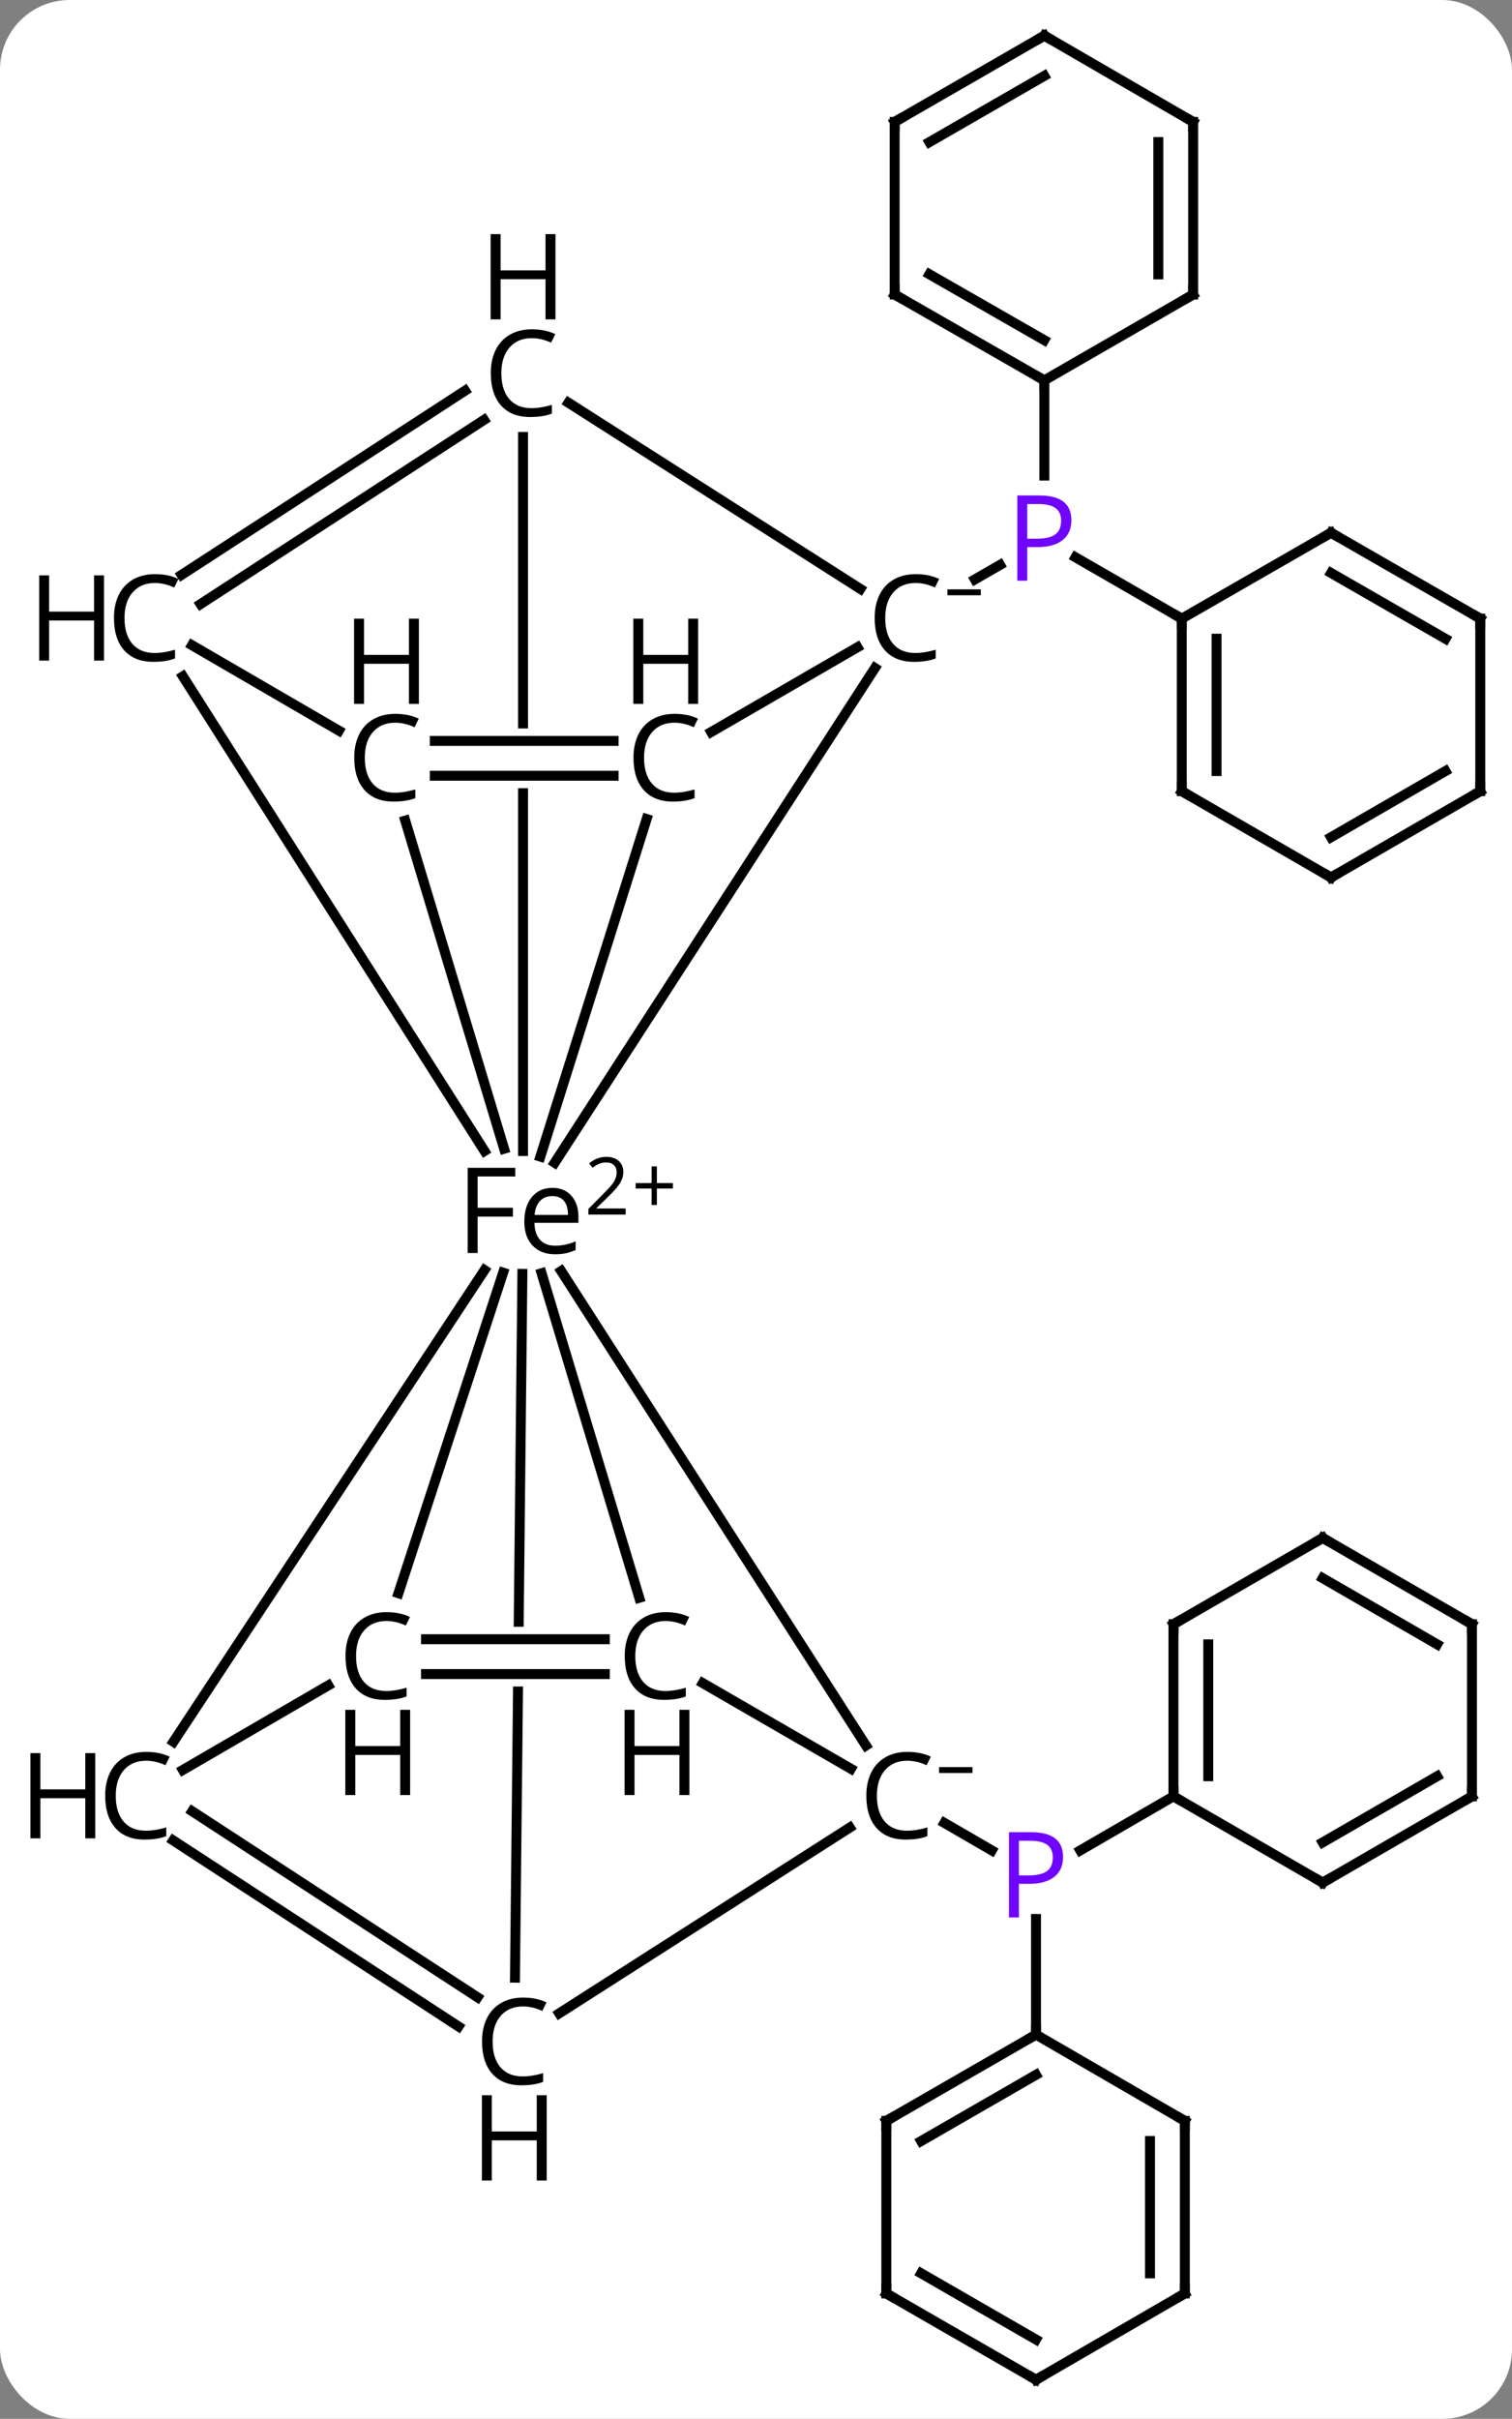 <svg width="152" viewBox="0 0 152 243" style="fill-opacity:1; color-rendering:auto; color-interpolation:auto; text-rendering:auto; stroke:black; stroke-linecap:square; stroke-miterlimit:10; shape-rendering:auto; stroke-opacity:1; fill:black; stroke-dasharray:none; font-weight:normal; stroke-width:1; font-family:'Open Sans'; font-style:normal; stroke-linejoin:miter; font-size:12; stroke-dashoffset:0; image-rendering:auto;" height="243" class="cas-substance-image" xmlns:xlink="http://www.w3.org/1999/xlink" xmlns="http://www.w3.org/2000/svg"><rect x="0" y="0" width="152" height="243" fill="#808080" stroke="none"/><svg class="cas-substance-single-component"><rect y="0" x="0" width="152" stroke="none" ry="7" rx="7" height="243" fill="white" class="cas-substance-group"/><svg y="0" x="0" width="152" viewBox="0 0 152 243" style="fill:black;" height="243" class="cas-substance-single-component-image"><svg><g><clipPath id="clipPath_ba34be25cb8a4700a98ad70b0dd7d6ef1" clipPathUnits="userSpaceOnUse"><path d="M-710.204 -468.571 L-710.204 -462.571 L-745.777 -462.571 L-745.777 -468.571 ZM-747.378 -514.236 L-748.337 -423.311 L-708.339 -422.889 L-707.38 -513.814 L-747.378 -514.236 Z"/></clipPath><clipPath id="clipPath_ba34be25cb8a4700a98ad70b0dd7d6ef2" clipPathUnits="userSpaceOnUse"><path d="M-709.324 -558.816 L-709.324 -552.816 L-744.897 -552.816 L-744.897 -558.816 ZM-747.419 -598.199 L-747.419 -506.526 L-707.419 -506.526 L-707.419 -598.199 Z"/></clipPath><g transform="translate(780,632)" style="text-rendering:geometricPrecision; color-rendering:optimizeQuality; color-interpolation:linearRGB; stroke-linecap:butt; image-rendering:optimizeQuality;"><line y2="-573.792" y1="-575.25" x2="-681.996" x1="-679.465" style="fill:none;"/><line y2="-569.852" y1="-576.011" x2="-661.198" x1="-671.881" style="fill:none;"/><line y2="-593.789" y1="-584.223" x2="-675.014" x1="-675.014" style="fill:none;"/><line y2="-448.866" y1="-446.105" x2="-685.063" x1="-680.299" style="fill:none;"/><line y2="-451.535" y1="-446.105" x2="-662.034" x1="-671.401" style="fill:none;"/><line y2="-427.598" y1="-439.216" x2="-675.85" x1="-675.85" style="fill:none;"/><line y2="-564.891" y1="-515.187" x2="-692.043" x1="-724.237" style="fill:none;"/><line y2="-456.641" y1="-504.312" x2="-692.948" x1="-723.586" style="fill:none;"/><line y2="-471.483" y1="-504.088" x2="-715.735" x1="-725.555" style="fill:none;"/><line y2="-433.319" y1="-504.025" x2="-728.23" x1="-727.485" style="fill:none; clip-path:url(#clipPath_ba34be25cb8a4700a98ad70b0dd7d6ef1);"/><line y2="-549.721" y1="-515.804" x2="-714.994" x1="-725.677" style="fill:none;"/><line y2="-588.105" y1="-516.362" x2="-727.419" x1="-727.419" style="fill:none; clip-path:url(#clipPath_ba34be25cb8a4700a98ad70b0dd7d6ef2);"/><line y2="-564.055" y1="-516.369" x2="-761.616" x1="-731.294" style="fill:none;"/><line y2="-549.558" y1="-516.597" x2="-739.26" x1="-729.324" style="fill:none;"/><line y2="-457.017" y1="-504.402" x2="-762.565" x1="-731.294" style="fill:none;"/><line y2="-471.941" y1="-504.147" x2="-739.945" x1="-729.421" style="fill:none;"/><line y2="-558.46" y1="-566.973" x2="-708.507" x1="-693.803" style="fill:none;"/><line y2="-591.541" y1="-572.835" x2="-722.857" x1="-693.51" style="fill:none;"/><line y2="-462.91" y1="-454.305" x2="-709.35" x1="-694.46" style="fill:none;"/><line y2="-429.738" y1="-448.401" x2="-723.779" x1="-694.571" style="fill:none;"/><line y2="-467.321" y1="-467.321" x2="-737.172" x1="-719.197" style="fill:none;"/><line y2="-463.821" y1="-463.821" x2="-737.172" x1="-719.197" style="fill:none;"/><line y2="-450.036" y1="-431.348" x2="-760.677" x1="-731.996" style="fill:none;"/><line y2="-447.103" y1="-428.416" x2="-762.588" x1="-733.907" style="fill:none;"/><line y2="-557.566" y1="-557.566" x2="-736.292" x1="-718.317" style="fill:none;"/><line y2="-554.066" y1="-554.066" x2="-736.292" x1="-718.317" style="fill:none;"/><line y2="-574.249" y1="-592.749" x2="-761.744" x1="-733.25" style="fill:none;"/><line y2="-571.314" y1="-589.814" x2="-759.838" x1="-731.344" style="fill:none;"/><line y2="-558.598" y1="-567.178" x2="-745.934" x1="-760.701" style="fill:none;"/><line y2="-462.682" y1="-454.188" x2="-746.998" x1="-761.617" style="fill:none;"/><line y2="-552.516" y1="-569.852" x2="-661.198" x1="-661.198" style="fill:none;"/><line y2="-554.537" y1="-567.832" x2="-657.698" x1="-657.698" style="fill:none;"/><line y2="-578.476" y1="-569.852" x2="-646.193" x1="-661.198" style="fill:none;"/><line y2="-543.848" y1="-552.516" x2="-646.193" x1="-661.198" style="fill:none;"/><line y2="-569.852" y1="-578.476" x2="-631.189" x1="-646.193" style="fill:none;"/><line y2="-567.825" y1="-574.435" x2="-634.685" x1="-646.186" style="fill:none;"/><line y2="-552.516" y1="-543.848" x2="-631.189" x1="-646.193" style="fill:none;"/><line y2="-554.536" y1="-547.889" x2="-634.69" x1="-646.194" style="fill:none;"/><line y2="-552.516" y1="-569.852" x2="-631.189" x1="-631.189" style="fill:none;"/><line y2="-602.413" y1="-593.789" x2="-690.062" x1="-675.014" style="fill:none;"/><line y2="-604.445" y1="-597.83" x2="-686.568" x1="-675.027" style="fill:none;"/><line y2="-602.413" y1="-593.789" x2="-660.054" x1="-675.014" style="fill:none;"/><line y2="-619.749" y1="-602.413" x2="-690.062" x1="-690.062" style="fill:none;"/><line y2="-619.749" y1="-602.413" x2="-660.054" x1="-660.054" style="fill:none;"/><line y2="-617.728" y1="-604.433" x2="-663.554" x1="-663.554" style="fill:none;"/><line y2="-628.417" y1="-619.749" x2="-675.014" x1="-690.062" style="fill:none;"/><line y2="-624.376" y1="-617.725" x2="-675.018" x1="-686.564" style="fill:none;"/><line y2="-628.417" y1="-619.749" x2="-675.014" x1="-660.054" style="fill:none;"/><line y2="-468.827" y1="-451.535" x2="-662.034" x1="-662.034" style="fill:none;"/><line y2="-466.806" y1="-453.555" x2="-658.534" x1="-658.534" style="fill:none;"/><line y2="-442.866" y1="-451.535" x2="-647.029" x1="-662.034" style="fill:none;"/><line y2="-477.495" y1="-468.827" x2="-647.029" x1="-662.034" style="fill:none;"/><line y2="-451.535" y1="-442.866" x2="-632.025" x1="-647.029" style="fill:none;"/><line y2="-453.554" y1="-446.908" x2="-635.526" x1="-647.031" style="fill:none;"/><line y2="-468.827" y1="-477.495" x2="-632.025" x1="-647.029" style="fill:none;"/><line y2="-466.807" y1="-473.454" x2="-635.526" x1="-647.031" style="fill:none;"/><line y2="-468.827" y1="-451.535" x2="-632.025" x1="-632.025" style="fill:none;"/><line y2="-418.93" y1="-427.598" x2="-690.898" x1="-675.85" style="fill:none;"/><line y2="-416.906" y1="-423.557" x2="-687.4" x1="-675.854" style="fill:none;"/><line y2="-418.93" y1="-427.598" x2="-660.89" x1="-675.85" style="fill:none;"/><line y2="-401.594" y1="-418.93" x2="-690.898" x1="-690.898" style="fill:none;"/><line y2="-401.594" y1="-418.93" x2="-660.89" x1="-660.89" style="fill:none;"/><line y2="-403.615" y1="-416.909" x2="-664.39" x1="-664.39" style="fill:none;"/><line y2="-392.926" y1="-401.594" x2="-675.85" x1="-690.898" style="fill:none;"/><line y2="-396.967" y1="-403.618" x2="-675.854" x1="-687.4" style="fill:none;"/><line y2="-392.926" y1="-401.594" x2="-675.85" x1="-660.89" style="fill:none;"/></g><g transform="translate(780,632)" style="fill:rgb(111,5,255); text-rendering:geometricPrecision; color-rendering:optimizeQuality; image-rendering:optimizeQuality; font-family:'Open Sans'; stroke:rgb(111,5,255); color-interpolation:linearRGB;"><path style="stroke:none;" d="M-672.295 -579.738 Q-672.295 -578.426 -673.186 -577.731 Q-674.076 -577.035 -675.717 -577.035 L-676.733 -577.035 L-676.733 -573.66 L-677.733 -573.66 L-677.733 -582.223 L-675.498 -582.223 Q-672.295 -582.223 -672.295 -579.738 ZM-676.733 -577.879 L-675.826 -577.879 Q-674.514 -577.879 -673.92 -578.309 Q-673.326 -578.738 -673.326 -579.691 Q-673.326 -580.535 -673.881 -580.949 Q-674.436 -581.363 -675.623 -581.363 L-676.733 -581.363 L-676.733 -577.879 Z"/><path style="stroke:none;" d="M-673.131 -445.448 Q-673.131 -444.136 -674.022 -443.44 Q-674.912 -442.745 -676.553 -442.745 L-677.569 -442.745 L-677.569 -439.37 L-678.569 -439.37 L-678.569 -447.933 L-676.334 -447.933 Q-673.131 -447.933 -673.131 -445.448 ZM-677.569 -443.589 L-676.662 -443.589 Q-675.35 -443.589 -674.756 -444.019 Q-674.162 -444.448 -674.162 -445.401 Q-674.162 -446.245 -674.717 -446.659 Q-675.272 -447.073 -676.459 -447.073 L-677.569 -447.073 L-677.569 -443.589 Z"/><path style="fill:black; stroke:none;" d="M-731.984 -506.119 L-732.984 -506.119 L-732.984 -514.682 L-728.203 -514.682 L-728.203 -513.807 L-731.984 -513.807 L-731.984 -510.666 L-728.437 -510.666 L-728.437 -509.776 L-731.984 -509.776 L-731.984 -506.119 ZM-724.213 -505.994 Q-725.635 -505.994 -726.463 -506.869 Q-727.291 -507.744 -727.291 -509.276 Q-727.291 -510.838 -726.525 -511.752 Q-725.76 -512.666 -724.463 -512.666 Q-723.26 -512.666 -722.556 -511.869 Q-721.853 -511.072 -721.853 -509.776 L-721.853 -509.151 L-726.275 -509.151 Q-726.244 -508.026 -725.705 -507.44 Q-725.166 -506.854 -724.181 -506.854 Q-723.15 -506.854 -722.135 -507.291 L-722.135 -506.416 Q-722.65 -506.197 -723.111 -506.096 Q-723.572 -505.994 -724.213 -505.994 ZM-724.478 -511.838 Q-725.26 -511.838 -725.72 -511.338 Q-726.181 -510.838 -726.26 -509.947 L-722.9 -509.947 Q-722.9 -510.869 -723.306 -511.354 Q-723.713 -511.838 -724.478 -511.838 Z"/><path style="fill:black; stroke:none;" d="M-717.103 -509.983 L-720.853 -509.983 L-720.853 -510.546 L-719.353 -512.061 Q-718.666 -512.749 -718.447 -513.046 Q-718.228 -513.343 -718.119 -513.624 Q-718.01 -513.905 -718.01 -514.233 Q-718.01 -514.686 -718.283 -514.952 Q-718.556 -515.218 -719.056 -515.218 Q-719.4 -515.218 -719.72 -515.101 Q-720.041 -514.983 -720.431 -514.686 L-720.775 -515.124 Q-719.994 -515.78 -719.056 -515.78 Q-718.26 -515.78 -717.798 -515.366 Q-717.338 -514.952 -717.338 -514.264 Q-717.338 -513.718 -717.642 -513.186 Q-717.947 -512.655 -718.791 -511.843 L-720.041 -510.624 L-720.041 -510.593 L-717.103 -510.593 L-717.103 -509.983 Z"/><path style="fill:black; stroke:none;" d="M-713.963 -513.147 L-712.353 -513.147 L-712.353 -512.601 L-713.963 -512.601 L-713.963 -510.944 L-714.494 -510.944 L-714.494 -512.601 L-716.103 -512.601 L-716.103 -513.147 L-714.494 -513.147 L-714.494 -514.819 L-713.963 -514.819 L-713.963 -513.147 Z"/><path style="fill:black; stroke:none;" d="M-687.963 -573.43 Q-689.369 -573.43 -690.189 -572.493 Q-691.01 -571.555 -691.01 -569.915 Q-691.01 -568.243 -690.221 -567.321 Q-689.432 -566.399 -687.979 -566.399 Q-687.072 -566.399 -685.932 -566.727 L-685.932 -565.852 Q-686.822 -565.509 -688.119 -565.509 Q-690.01 -565.509 -691.041 -566.665 Q-692.072 -567.821 -692.072 -569.93 Q-692.072 -571.259 -691.58 -572.251 Q-691.088 -573.243 -690.15 -573.782 Q-689.213 -574.321 -687.947 -574.321 Q-686.604 -574.321 -685.588 -573.837 L-686.01 -572.977 Q-686.994 -573.43 -687.963 -573.43 Z"/><path style="fill:black; stroke:none;" d="M-684.76 -572.199 L-684.76 -572.793 L-681.4 -572.793 L-681.4 -572.199 L-684.76 -572.199 Z"/><path style="fill:black; stroke:none;" d="M-688.799 -455.113 Q-690.205 -455.113 -691.025 -454.175 Q-691.846 -453.238 -691.846 -451.597 Q-691.846 -449.925 -691.057 -449.003 Q-690.268 -448.082 -688.814 -448.082 Q-687.908 -448.082 -686.768 -448.41 L-686.768 -447.535 Q-687.658 -447.191 -688.955 -447.191 Q-690.846 -447.191 -691.877 -448.347 Q-692.908 -449.503 -692.908 -451.613 Q-692.908 -452.941 -692.416 -453.933 Q-691.924 -454.925 -690.986 -455.464 Q-690.049 -456.003 -688.783 -456.003 Q-687.439 -456.003 -686.424 -455.519 L-686.846 -454.66 Q-687.83 -455.113 -688.799 -455.113 Z"/><path style="fill:black; stroke:none;" d="M-685.596 -453.882 L-685.596 -454.475 L-682.236 -454.475 L-682.236 -453.882 L-685.596 -453.882 Z"/><path style="fill:black; stroke:none;" d="M-713.087 -469.149 Q-714.494 -469.149 -715.314 -468.211 Q-716.134 -467.274 -716.134 -465.633 Q-716.134 -463.961 -715.345 -463.04 Q-714.556 -462.118 -713.103 -462.118 Q-712.197 -462.118 -711.056 -462.446 L-711.056 -461.571 Q-711.947 -461.227 -713.244 -461.227 Q-715.134 -461.227 -716.165 -462.383 Q-717.197 -463.54 -717.197 -465.649 Q-717.197 -466.977 -716.704 -467.969 Q-716.212 -468.961 -715.275 -469.5 Q-714.337 -470.04 -713.072 -470.04 Q-711.728 -470.04 -710.712 -469.555 L-711.134 -468.696 Q-712.119 -469.149 -713.087 -469.149 Z"/><path style="fill:black; stroke:none;" d="M-710.697 -451.665 L-711.697 -451.665 L-711.697 -455.696 L-716.212 -455.696 L-716.212 -451.665 L-717.212 -451.665 L-717.212 -460.227 L-716.212 -460.227 L-716.212 -456.586 L-711.697 -456.586 L-711.697 -460.227 L-710.697 -460.227 L-710.697 -451.665 Z"/><path style="fill:black; stroke:none;" d="M-727.431 -430.428 Q-728.838 -430.428 -729.658 -429.491 Q-730.478 -428.553 -730.478 -426.913 Q-730.478 -425.241 -729.689 -424.319 Q-728.9 -423.397 -727.447 -423.397 Q-726.541 -423.397 -725.4 -423.725 L-725.4 -422.85 Q-726.291 -422.507 -727.588 -422.507 Q-729.478 -422.507 -730.51 -423.663 Q-731.541 -424.819 -731.541 -426.928 Q-731.541 -428.257 -731.049 -429.249 Q-730.556 -430.241 -729.619 -430.78 Q-728.681 -431.319 -727.416 -431.319 Q-726.072 -431.319 -725.056 -430.835 L-725.478 -429.975 Q-726.463 -430.428 -727.431 -430.428 Z"/><path style="fill:black; stroke:none;" d="M-725.041 -412.944 L-726.041 -412.944 L-726.041 -416.975 L-730.556 -416.975 L-730.556 -412.944 L-731.556 -412.944 L-731.556 -421.507 L-730.556 -421.507 L-730.556 -417.866 L-726.041 -417.866 L-726.041 -421.507 L-725.041 -421.507 L-725.041 -412.944 Z"/><path style="fill:black; stroke:none;" d="M-712.207 -559.394 Q-713.614 -559.394 -714.434 -558.457 Q-715.254 -557.519 -715.254 -555.879 Q-715.254 -554.207 -714.465 -553.285 Q-713.676 -552.363 -712.223 -552.363 Q-711.317 -552.363 -710.176 -552.691 L-710.176 -551.816 Q-711.067 -551.472 -712.364 -551.472 Q-714.254 -551.472 -715.285 -552.629 Q-716.317 -553.785 -716.317 -555.894 Q-716.317 -557.222 -715.824 -558.215 Q-715.332 -559.207 -714.395 -559.746 Q-713.457 -560.285 -712.192 -560.285 Q-710.848 -560.285 -709.832 -559.801 L-710.254 -558.941 Q-711.239 -559.394 -712.207 -559.394 Z"/><path style="fill:black; stroke:none;" d="M-709.817 -561.285 L-710.817 -561.285 L-710.817 -565.316 L-715.332 -565.316 L-715.332 -561.285 L-716.332 -561.285 L-716.332 -569.847 L-715.332 -569.847 L-715.332 -566.207 L-710.817 -566.207 L-710.817 -569.847 L-709.817 -569.847 L-709.817 -561.285 Z"/><path style="fill:black; stroke:none;" d="M-726.552 -598.027 Q-727.958 -598.027 -728.778 -597.089 Q-729.598 -596.152 -729.598 -594.511 Q-729.598 -592.839 -728.809 -591.917 Q-728.02 -590.995 -726.567 -590.995 Q-725.661 -590.995 -724.52 -591.324 L-724.52 -590.449 Q-725.411 -590.105 -726.708 -590.105 Q-728.598 -590.105 -729.63 -591.261 Q-730.661 -592.417 -730.661 -594.527 Q-730.661 -595.855 -730.169 -596.847 Q-729.677 -597.839 -728.739 -598.378 Q-727.802 -598.917 -726.536 -598.917 Q-725.192 -598.917 -724.177 -598.433 L-724.598 -597.574 Q-725.583 -598.027 -726.552 -598.027 Z"/><path style="fill:black; stroke:none;" d="M-724.161 -599.917 L-725.161 -599.917 L-725.161 -603.949 L-729.677 -603.949 L-729.677 -599.917 L-730.677 -599.917 L-730.677 -608.48 L-729.677 -608.48 L-729.677 -604.839 L-725.161 -604.839 L-725.161 -608.48 L-724.161 -608.48 L-724.161 -599.917 Z"/><path style="fill:black; stroke:none;" d="M-764.436 -573.43 Q-765.842 -573.43 -766.663 -572.493 Q-767.483 -571.555 -767.483 -569.915 Q-767.483 -568.243 -766.694 -567.321 Q-765.905 -566.399 -764.452 -566.399 Q-763.545 -566.399 -762.405 -566.727 L-762.405 -565.852 Q-763.295 -565.509 -764.592 -565.509 Q-766.483 -565.509 -767.514 -566.665 Q-768.545 -567.821 -768.545 -569.93 Q-768.545 -571.259 -768.053 -572.251 Q-767.561 -573.243 -766.624 -573.782 Q-765.686 -574.321 -764.42 -574.321 Q-763.077 -574.321 -762.061 -573.837 L-762.483 -572.977 Q-763.467 -573.43 -764.436 -573.43 Z"/><path style="fill:black; stroke:none;" d="M-769.545 -565.634 L-770.545 -565.634 L-770.545 -569.665 L-775.061 -569.665 L-775.061 -565.634 L-776.061 -565.634 L-776.061 -574.196 L-775.061 -574.196 L-775.061 -570.555 L-770.545 -570.555 L-770.545 -574.196 L-769.545 -574.196 L-769.545 -565.634 Z"/><path style="fill:black; stroke:none;" d="M-740.28 -559.394 Q-741.686 -559.394 -742.506 -558.457 Q-743.327 -557.519 -743.327 -555.879 Q-743.327 -554.207 -742.537 -553.285 Q-741.748 -552.363 -740.295 -552.363 Q-739.389 -552.363 -738.248 -552.691 L-738.248 -551.816 Q-739.139 -551.472 -740.436 -551.472 Q-742.327 -551.472 -743.358 -552.629 Q-744.389 -553.785 -744.389 -555.894 Q-744.389 -557.222 -743.897 -558.215 Q-743.405 -559.207 -742.467 -559.746 Q-741.53 -560.285 -740.264 -560.285 Q-738.92 -560.285 -737.905 -559.801 L-738.327 -558.941 Q-739.311 -559.394 -740.28 -559.394 Z"/><path style="fill:black; stroke:none;" d="M-737.889 -561.285 L-738.889 -561.285 L-738.889 -565.316 L-743.405 -565.316 L-743.405 -561.285 L-744.405 -561.285 L-744.405 -569.847 L-743.405 -569.847 L-743.405 -566.207 L-738.889 -566.207 L-738.889 -569.847 L-737.889 -569.847 L-737.889 -561.285 Z"/><path style="fill:black; stroke:none;" d="M-765.316 -455.113 Q-766.722 -455.113 -767.543 -454.175 Q-768.363 -453.238 -768.363 -451.597 Q-768.363 -449.925 -767.574 -449.003 Q-766.785 -448.082 -765.332 -448.082 Q-764.425 -448.082 -763.285 -448.41 L-763.285 -447.535 Q-764.175 -447.191 -765.472 -447.191 Q-767.363 -447.191 -768.394 -448.347 Q-769.425 -449.503 -769.425 -451.613 Q-769.425 -452.941 -768.933 -453.933 Q-768.441 -454.925 -767.504 -455.464 Q-766.566 -456.003 -765.3 -456.003 Q-763.957 -456.003 -762.941 -455.519 L-763.363 -454.66 Q-764.347 -455.113 -765.316 -455.113 Z"/><path style="fill:black; stroke:none;" d="M-770.425 -447.316 L-771.425 -447.316 L-771.425 -451.347 L-775.941 -451.347 L-775.941 -447.316 L-776.941 -447.316 L-776.941 -455.878 L-775.941 -455.878 L-775.941 -452.238 L-771.425 -452.238 L-771.425 -455.878 L-770.425 -455.878 L-770.425 -447.316 Z"/><path style="fill:black; stroke:none;" d="M-741.16 -469.149 Q-742.566 -469.149 -743.386 -468.211 Q-744.207 -467.274 -744.207 -465.633 Q-744.207 -463.961 -743.418 -463.04 Q-742.628 -462.118 -741.175 -462.118 Q-740.269 -462.118 -739.128 -462.446 L-739.128 -461.571 Q-740.019 -461.227 -741.316 -461.227 Q-743.207 -461.227 -744.238 -462.383 Q-745.269 -463.54 -745.269 -465.649 Q-745.269 -466.977 -744.777 -467.969 Q-744.285 -468.961 -743.347 -469.5 Q-742.41 -470.04 -741.144 -470.04 Q-739.8 -470.04 -738.785 -469.555 L-739.207 -468.696 Q-740.191 -469.149 -741.16 -469.149 Z"/><path style="fill:black; stroke:none;" d="M-738.769 -451.665 L-739.769 -451.665 L-739.769 -455.696 L-744.285 -455.696 L-744.285 -451.665 L-745.285 -451.665 L-745.285 -460.227 L-744.285 -460.227 L-744.285 -456.586 L-739.769 -456.586 L-739.769 -460.227 L-738.769 -460.227 L-738.769 -451.665 Z"/></g><g transform="translate(780,632)" style="stroke-linecap:butt; text-rendering:geometricPrecision; color-rendering:optimizeQuality; image-rendering:optimizeQuality; font-family:'Open Sans'; color-interpolation:linearRGB; stroke-miterlimit:5;"><path style="fill:none;" d="M-661.198 -569.352 L-661.198 -569.852 L-661.631 -570.102"/><path style="fill:none;" d="M-661.198 -553.016 L-661.198 -552.516 L-660.765 -552.266"/><path style="fill:none;" d="M-646.627 -578.227 L-646.193 -578.476 L-645.76 -578.227"/><path style="fill:none;" d="M-646.626 -544.098 L-646.193 -543.848 L-645.761 -544.098"/><path style="fill:none;" d="M-631.623 -570.101 L-631.189 -569.852 L-631.189 -569.352"/><path style="fill:none;" d="M-631.622 -552.266 L-631.189 -552.516 L-631.189 -553.016"/><path style="fill:none;" d="M-675.448 -594.037 L-675.014 -593.789 L-675.014 -593.289"/><path style="fill:none;" d="M-689.628 -602.164 L-690.062 -602.413 L-690.062 -602.913"/><path style="fill:none;" d="M-660.487 -602.163 L-660.054 -602.413 L-660.054 -602.913"/><path style="fill:none;" d="M-690.062 -619.249 L-690.062 -619.749 L-689.629 -619.999"/><path style="fill:none;" d="M-660.054 -619.249 L-660.054 -619.749 L-660.486 -620"/><path style="fill:none;" d="M-675.447 -628.168 L-675.014 -628.417 L-674.581 -628.167"/><path style="fill:none;" d="M-662.034 -452.035 L-662.034 -451.535 L-661.601 -451.284"/><path style="fill:none;" d="M-662.034 -468.327 L-662.034 -468.827 L-661.601 -469.077"/><path style="fill:none;" d="M-647.462 -443.117 L-647.029 -442.866 L-646.596 -443.117"/><path style="fill:none;" d="M-647.462 -477.245 L-647.029 -477.495 L-646.596 -477.245"/><path style="fill:none;" d="M-632.458 -451.284 L-632.025 -451.535 L-632.025 -452.035"/><path style="fill:none;" d="M-632.458 -469.077 L-632.025 -468.827 L-632.025 -468.327"/><path style="fill:none;" d="M-676.283 -427.349 L-675.85 -427.598 L-675.85 -428.098"/><path style="fill:none;" d="M-690.465 -419.18 L-690.898 -418.93 L-690.898 -418.43"/><path style="fill:none;" d="M-661.322 -419.181 L-660.89 -418.93 L-660.89 -418.43"/><path style="fill:none;" d="M-690.898 -402.094 L-690.898 -401.594 L-690.465 -401.344"/><path style="fill:none;" d="M-660.89 -402.094 L-660.89 -401.594 L-661.322 -401.343"/><path style="fill:none;" d="M-676.283 -393.175 L-675.85 -392.926 L-675.417 -393.176"/></g></g></svg></svg></svg></svg>